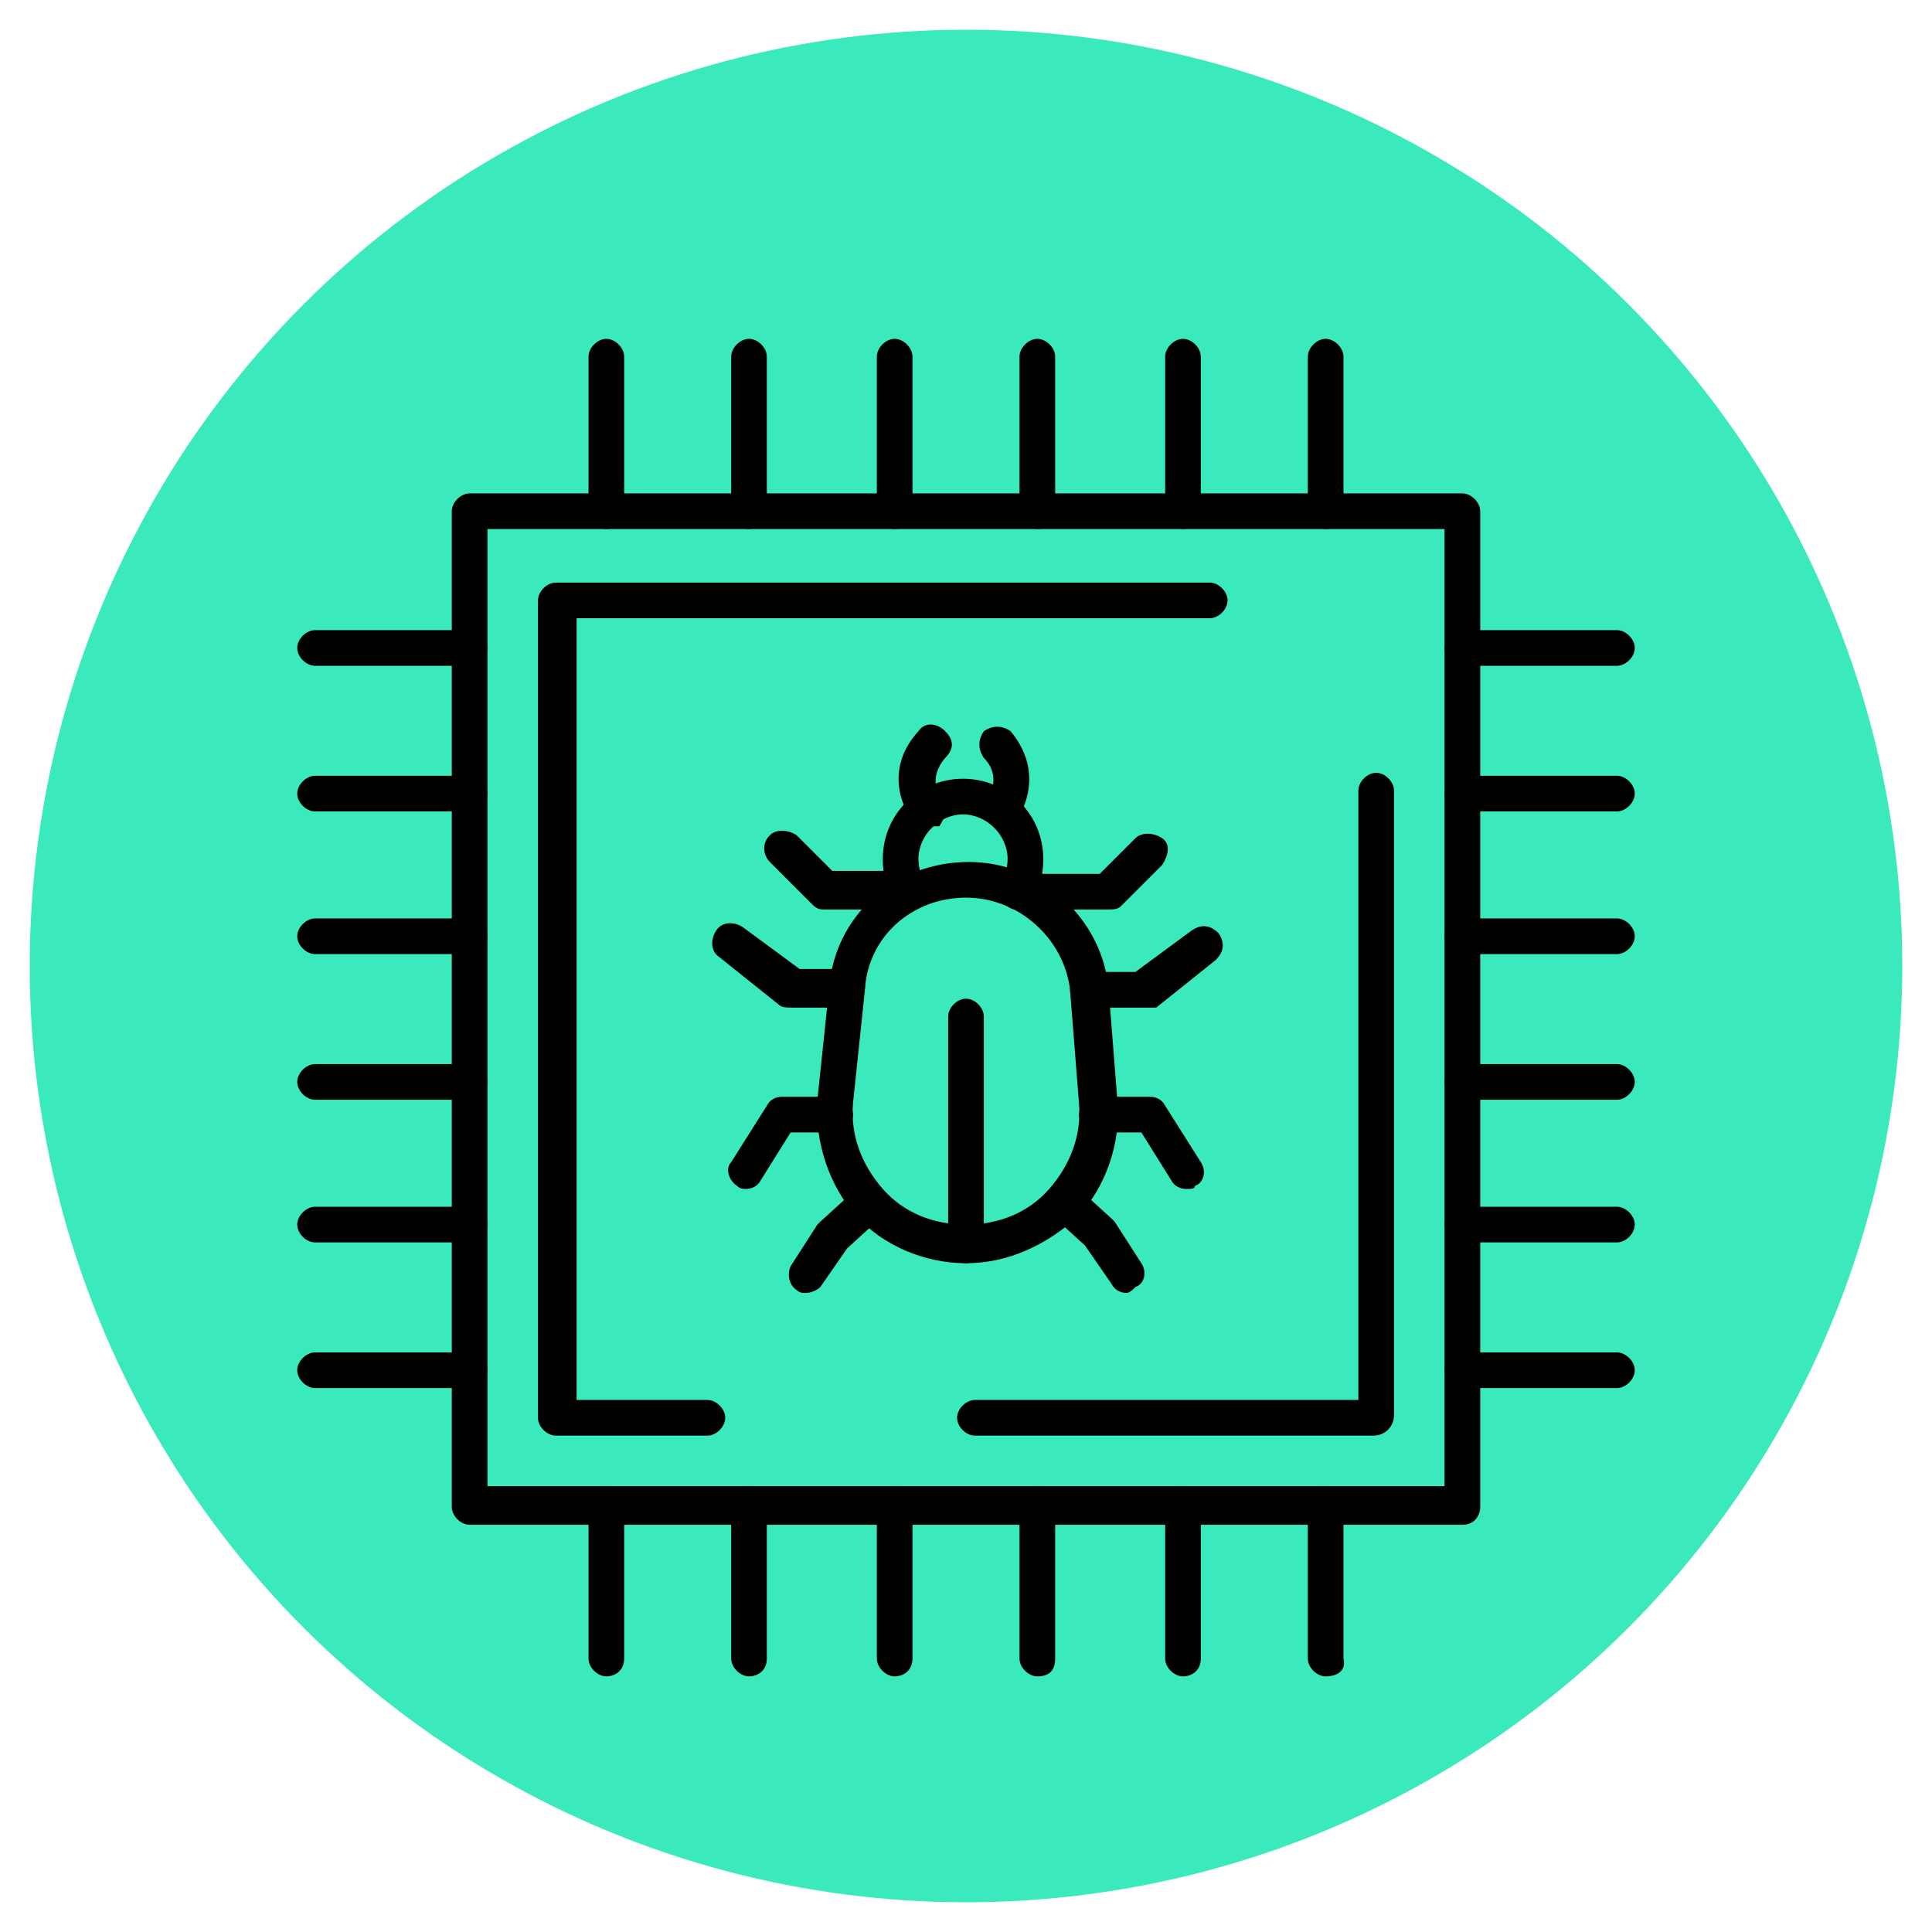 <?xml version="1.0" encoding="utf-8"?>
<!-- Generator: Adobe Illustrator 27.8.1, SVG Export Plug-In . SVG Version: 6.00 Build 0)  -->
<svg version="1.1" id="Calque_1" xmlns="http://www.w3.org/2000/svg" xmlns:xlink="http://www.w3.org/1999/xlink" x="0px" y="0px"
	 viewBox="0 0 65 65" style="enable-background:new 0 0 65 65;" xml:space="preserve">
<style type="text/css">
	.st0{fill:#3BEABC;}
	.st1{display:none;fill:none;stroke:#000000;stroke-width:1.5;stroke-linecap:round;stroke-linejoin:round;}
	.st2{display:none;}
	.st3{display:inline;}
</style>
<circle class="st0" cx="32.5" cy="32.5" r="31.5"/>
<path class="st1" d="M28.5,48.4c-5.3-1.4-8.2-7.1-6.2-12.2l2.9-7.5c1.6-4.1,6.1-6.4,10.4-5.2c4.4,1.2,7.1,5.5,6.2,9.9l-1.6,7.9
	C39.1,46.5,33.7,49.8,28.5,48.4z"/>
<path class="st1" d="M39,25.3c0.6-0.5,1-1.2,1.2-2c0.7-2.4-0.7-4.9-3.2-5.5c-2.4-0.7-4.9,0.8-5.6,3.2c-0.2,0.8-0.2,1.6,0,2.4"/>
<path class="st1" d="M28.5,48.3l4.4-15.6"/>
<path class="st1" d="M31.4,23.3l-5.9-1.6l-2.1-3.6"/>
<path class="st1" d="M25,28.7l-3.7-1L18,23.4"/>
<path class="st1" d="M21.9,37l-3.7-1l-3.5,3.2"/>
<path class="st1" d="M22.6,43.5L19.7,45L17,47.3"/>
<path class="st1" d="M39.2,25.4l5.9,1.6l3.7-2"/>
<path class="st1" d="M41.9,33.3l3.7,1l5.1-2"/>
<path class="st1" d="M40.2,42l3.7,1l1.4,4.5"/>
<path class="st1" d="M36.3,47.2L38,50l1.1,3.3"/>
<path class="st1" d="M34.2,17.9c0,0-1.1-2.7,1.5-4.4"/>
<path class="st1" d="M39.5,19.3c0,0,2.3-1.8,0.9-4.5"/>
<g class="st2">
	<g class="st3">
		<path d="M45.6,26.9h-26c-0.3,0-0.6-0.3-0.6-0.6s0.3-0.6,0.6-0.6h26c0.3,0,0.6,0.3,0.6,0.6S45.9,26.9,45.6,26.9z"/>
		<path d="M51.9,51.5H13.1c-0.3,0-0.6-0.3-0.6-0.6V23.2c0-1.6,1.3-3,3-3h7.9c1.2,0,2.3,0.7,2.8,1.9l1.6,4c0.1,0.3,0,0.6-0.3,0.7
			c-0.3,0.1-0.6,0-0.7-0.3l-1.6-4c-0.3-0.7-0.9-1.1-1.7-1.1h-7.9c-1,0-1.8,0.8-1.8,1.8v27.1h37.7v-24c0-0.3,0.3-0.6,0.6-0.6
			s0.6,0.3,0.6,0.6v24.6C52.5,51.2,52.2,51.5,51.9,51.5z"/>
	</g>
	<g class="st3">
		<path d="M43.3,39.1c-3.5,0-6.4-2.8-6.4-6.3v-1c-0.4,0.6-0.8,0.9-0.8,0.9c-0.2,0.2-0.6,0.2-0.8,0c-0.2-0.2-0.2-0.6,0-0.8
			c0,0,1.5-1.4,1.6-3.3v-0.4c0-0.3,0.3-0.6,0.6-0.6c0.3,0,0.6,0.2,0.6,0.6c0,0.1,0,0.3,0,0.4v4.2c0,2.9,2.3,5.2,5.2,5.2
			c2.9,0,5.2-2.3,5.2-5.2v-8.5c0-0.3,0.3-0.6,0.6-0.6s0.6,0.3,0.6,0.6v8.5C49.7,36.2,46.8,39.1,43.3,39.1L43.3,39.1z"/>
		<path d="M48,25.2c-0.2,0-0.4-0.1-0.5-0.4c-0.1-0.3,0-0.6,0.3-0.7l1.9-0.7c0.3-0.1,0.6,0,0.7,0.3c0.1,0.3,0,0.6-0.3,0.7l-1.9,0.7
			C48.1,25.2,48,25.2,48,25.2L48,25.2z"/>
		<path d="M48,23.6c-0.2,0-0.4-0.1-0.5-0.4c-0.1-0.3,0-0.6,0.3-0.7l1.9-0.7c0.3-0.1,0.6,0,0.7,0.3c0.1,0.3,0,0.6-0.3,0.7l-1.9,0.7
			C48.1,23.5,48,23.6,48,23.6L48,23.6z"/>
		<path d="M48,21.9c-0.2,0-0.4-0.1-0.5-0.4c-0.1-0.3,0-0.6,0.3-0.7l1.9-0.7c0.3-0.1,0.6,0,0.7,0.3c0.1,0.3,0,0.6-0.3,0.7l-1.9,0.7
			C48.1,21.9,48,21.9,48,21.9L48,21.9z"/>
		<path d="M48,20.3c-0.2,0-0.4-0.1-0.5-0.4c-0.1-0.3,0-0.6,0.3-0.7l1.9-0.7c0.3-0.1,0.6,0,0.7,0.3c0.1,0.3,0,0.6-0.3,0.7l-1.9,0.7
			C48.1,20.3,48,20.3,48,20.3L48,20.3z"/>
		<path d="M49.1,19.9c-0.3,0-0.6-0.3-0.6-0.6v-1.6c0-0.2-0.1-0.4-0.3-0.5c-0.7-0.4-1.1-1-1.1-1.7c0-1.1,0.9-2,2-2l0,0
			c0.5,0,1,0.2,1.4,0.6c0.4,0.4,0.6,0.9,0.6,1.4c0,0.4-0.1,0.7-0.3,1c-0.2,0.3-0.5,0.3-0.8,0.2c-0.3-0.2-0.3-0.5-0.2-0.8
			c0.1-0.1,0.1-0.3,0.1-0.4c0-0.2-0.1-0.4-0.2-0.6c-0.2-0.2-0.4-0.3-0.6-0.3l0,0c-0.5,0-0.8,0.4-0.8,0.8c0,0.1,0,0.4,0.5,0.7
			c0.6,0.3,0.9,0.9,0.9,1.5v1.6C49.7,19.6,49.4,19.9,49.1,19.9z"/>
	</g>
	<path class="st3" d="M48.9,48.5H16.6c-0.3,0-0.6-0.3-0.6-0.6V29.5c0-0.3,0.3-0.6,0.6-0.6h15.9c0.3,0,0.6,0.3,0.6,0.6
		S32.8,30,32.5,30H17.2v17.3h31.1v-8c0-0.3,0.3-0.6,0.6-0.6c0.3,0,0.6,0.3,0.6,0.6V48C49.5,48.3,49.2,48.5,48.9,48.5z"/>
	<path class="st3" d="M25.6,39.3l-0.3,0.5l-1-0.6v1.2h-0.6v-1.2l-1,0.6l-0.3-0.5l1-0.6l-1-0.6l0.3-0.5l1,0.6V37h0.6v1.2l1-0.6
		l0.3,0.5l-1,0.6L25.6,39.3L25.6,39.3z"/>
	<path class="st3" d="M30.4,39.3l-0.3,0.5l-1-0.6v1.2h-0.6v-1.2l-1,0.6l-0.3-0.5l1-0.6l-1-0.6l0.3-0.5l1,0.6V37h0.6v1.2l1-0.6
		l0.3,0.5l-1,0.6L30.4,39.3L30.4,39.3z"/>
	<path class="st3" d="M35.3,39.3l-0.3,0.5l-1-0.6v1.2h-0.6v-1.2l-1,0.6l-0.3-0.5l1-0.6l-1-0.6l0.3-0.5l1,0.6V37H34v1.2l1-0.6
		l0.3,0.5l-1,0.6L35.3,39.3L35.3,39.3z"/>
	<path class="st3" d="M43.9,43H21.5c-0.3,0-0.6-0.3-0.6-0.6s0.3-0.6,0.6-0.6h22.4c0.3,0,0.6,0.3,0.6,0.6S44.3,43,43.9,43z"/>
</g>
<g class="st2">
	<g class="st3">
		<path d="M40.9,57.5H23.6c-2.5,0-4.6-2.1-4.6-4.6v-28c0-0.4,0.3-0.7,0.7-0.7s0.7,0.3,0.7,0.7v28c0,1.8,1.4,3.2,3.2,3.2h17.3
			c0.4,0,0.7,0.3,0.7,0.7C41.6,57.2,41.3,57.5,40.9,57.5z"/>
		<path d="M41.3,28.9c-0.4,0-0.7-0.3-0.7-0.7v-3.4c0-0.4,0.3-0.7,0.7-0.7c0.4,0,0.7,0.3,0.7,0.7v3.4C41.9,28.6,41.6,28.9,41.3,28.9z
			"/>
		<path d="M41.3,25.6h-3.8c-0.4,0-0.7-0.3-0.7-0.7s0.3-0.7,0.7-0.7h3.1v-2.3c0-0.7-0.6-1.2-1.2-1.2H21.6c-0.7,0-1.2,0.6-1.2,1.2v2.3
			h10.9c0.4,0,0.7,0.3,0.7,0.7s-0.3,0.7-0.7,0.7H19.7c-0.4,0-0.7-0.3-0.7-0.7v-3c0-1.4,1.2-2.6,2.6-2.6h17.7c1.4,0,2.6,1.2,2.6,2.6
			v3C41.9,25.3,41.6,25.6,41.3,25.6z"/>
		<path d="M37.9,20.7c-0.4,0-0.7-0.3-0.7-0.7V8.9H23.7V20c0,0.4-0.3,0.7-0.7,0.7s-0.7-0.3-0.7-0.7V8.2c0-0.4,0.3-0.7,0.7-0.7h14.9
			c0.4,0,0.7,0.3,0.7,0.7V20C38.6,20.4,38.3,20.7,37.9,20.7z"/>
		<g>
			<path d="M28.7,15.4h-3.4c-0.4,0-0.7-0.3-0.7-0.7v-2.8c0-0.4,0.3-0.7,0.7-0.7h1.9c0.4,0,0.7,0.3,0.7,0.7s-0.3,0.7-0.7,0.7h-1.2V14
				H28v-0.7c0-0.4,0.3-0.7,0.7-0.7s0.7,0.3,0.7,0.7v1.4C29.4,15.1,29.1,15.4,28.7,15.4z"/>
			<path d="M35.7,15.4h-3.4c-0.4,0-0.7-0.3-0.7-0.7v-2.8c0-0.4,0.3-0.7,0.7-0.7h1.9c0.4,0,0.7,0.3,0.7,0.7s-0.3,0.7-0.7,0.7H33V14
				H35v-0.7c0-0.4,0.3-0.7,0.7-0.7c0.4,0,0.7,0.3,0.7,0.7v1.4C36.4,15.1,36.1,15.4,35.7,15.4z"/>
		</g>
	</g>
	<path class="st3" d="M40.9,57.5c-0.4,0-0.7-0.3-0.7-0.7c0-0.4,0.3-0.7,0.7-0.7c3.1-0.1,6-1.4,8.2-3.6c3.5-3.6,4.5-8.9,2.5-13.5
		c-0.6-1.5-1.5-2.8-2.7-3.9c-1.2-1.2-2.5-2-4-2.6c-2.1-0.8-4.4-1.1-6.6-0.7c-2.6,0.4-4.9,1.6-6.8,3.5c-1.9,1.9-3.1,4.3-3.4,6.9
		c-0.5,3.9,0.8,7.7,3.5,10.4c0.3,0.3,0.3,0.7,0,1c-0.3,0.3-0.7,0.3-1,0c-3.1-3-4.5-7.3-3.9-11.6c0.4-2.9,1.7-5.6,3.8-7.7
		c2.1-2.1,4.6-3.4,7.5-3.9c2.5-0.4,5-0.1,7.3,0.8c1.7,0.7,3.2,1.7,4.5,2.9c1.3,1.2,2.2,2.7,2.9,4.3c2.2,5.1,1.1,11.1-2.8,15
		C47.6,55.9,44.4,57.3,40.9,57.5C40.9,57.5,40.9,57.5,40.9,57.5L40.9,57.5z"/>
	<g class="st3">
		<path d="M40.5,49.9c-1.1,0-2.1-0.5-2.8-1.2c-0.7-0.8-1.1-1.8-1-2.9l0.3-2.7c0.2-1.8,1.7-3.2,3.5-3.2c1.8,0,3.4,1.4,3.5,3.3
			l0.2,2.7c0.1,1-0.3,2.1-1,2.9C42.6,49.5,41.6,49.9,40.5,49.9L40.5,49.9z M40.5,41.3c-1.1,0-2.1,0.8-2.2,2l-0.3,2.7
			c-0.1,0.7,0.2,1.3,0.6,1.8c0.9,1,2.6,1,3.5,0c0.5-0.5,0.7-1.1,0.6-1.8l-0.2-2.7C42.6,42.2,41.7,41.3,40.5,41.3L40.5,41.3z"/>
		<path d="M39.2,41.6c-0.2,0-0.5-0.1-0.6-0.3c-0.2-0.3-0.3-0.7-0.3-1.1c0-1.2,1-2.2,2.2-2.2c1.2,0,2.2,1,2.2,2.2
			c0,0.4-0.1,0.8-0.3,1.1c-0.2,0.3-0.6,0.4-0.9,0.2c-0.3-0.2-0.4-0.6-0.2-0.9c0.1-0.1,0.1-0.3,0.1-0.4c0-0.4-0.4-0.8-0.8-0.8
			c-0.5,0-0.8,0.4-0.8,0.8c0,0.1,0,0.3,0.1,0.4c0.2,0.3,0.1,0.8-0.2,0.9C39.5,41.6,39.4,41.6,39.2,41.6L39.2,41.6z"/>
		<path d="M40.5,49.9c-0.4,0-0.7-0.3-0.7-0.7v-5.4c0-0.4,0.3-0.7,0.7-0.7c0.4,0,0.7,0.3,0.7,0.7v5.4C41.2,49.6,40.9,49.9,40.5,49.9z
			"/>
		<path d="M39.2,41.6h-2c-0.2,0-0.3-0.1-0.5-0.2l-1-1c-0.3-0.3-0.3-0.7,0-1c0.3-0.3,0.7-0.3,1,0l0.8,0.8h1.7c0.4,0,0.7,0.3,0.7,0.7
			C39.9,41.3,39.6,41.6,39.2,41.6L39.2,41.6z"/>
		<path d="M37.7,43.9h-1.3c-0.1,0-0.3,0-0.4-0.1l-1.4-1.1c-0.3-0.2-0.4-0.7-0.1-1s0.7-0.4,1-0.1l1.2,0.9h1c0.4,0,0.7,0.3,0.7,0.7
			C38.3,43.6,38,43.9,37.7,43.9L37.7,43.9z"/>
		<path d="M35.3,48.2c-0.1,0-0.2,0-0.4-0.1c-0.3-0.2-0.4-0.6-0.2-0.9l0.8-1.3c0.1-0.2,0.3-0.3,0.6-0.3h1.3c0.4,0,0.7,0.3,0.7,0.7
			c0,0.4-0.3,0.7-0.7,0.7h-0.9l-0.6,1C35.8,48.1,35.5,48.2,35.3,48.2L35.3,48.2z"/>
		<path d="M36.8,50.6c-0.1,0-0.3,0-0.4-0.1c-0.3-0.2-0.4-0.6-0.2-1l0.7-1c0,0,0.1-0.1,0.1-0.1l0.8-0.7c0.3-0.3,0.7-0.2,1,0
			c0.3,0.3,0.2,0.7,0,1L38,49.4l-0.6,0.9C37.2,50.5,37,50.6,36.8,50.6z"/>
		<path d="M43.9,41.6h-2c-0.4,0-0.7-0.3-0.7-0.7c0-0.4,0.3-0.7,0.7-0.7h1.7l0.8-0.8c0.3-0.3,0.7-0.3,1,0c0.3,0.3,0.3,0.7,0,1l-1,1
			C44.2,41.5,44,41.6,43.9,41.6L43.9,41.6z"/>
		<path d="M44.7,43.9h-1.3c-0.4,0-0.7-0.3-0.7-0.7c0-0.4,0.3-0.7,0.7-0.7h1l1.2-0.9c0.3-0.2,0.7-0.2,1,0.1c0.2,0.3,0.2,0.7-0.1,1
			l-1.4,1.1C45,43.9,44.8,43.9,44.7,43.9L44.7,43.9z"/>
		<path d="M45.8,48.2c-0.2,0-0.5-0.1-0.6-0.3l-0.6-1h-0.9c-0.4,0-0.7-0.3-0.7-0.7s0.3-0.7,0.7-0.7h1.3c0.2,0,0.5,0.1,0.6,0.3
			l0.8,1.3c0.2,0.3,0.1,0.7-0.2,0.9C46,48.1,45.9,48.2,45.8,48.2L45.8,48.2z"/>
		<path d="M44.3,50.6c-0.2,0-0.4-0.1-0.6-0.3l-0.6-0.9l-0.7-0.7c-0.3-0.3-0.3-0.7,0-1c0.3-0.3,0.7-0.3,1,0l0.8,0.7
			c0,0,0.1,0.1,0.1,0.1l0.7,1c0.2,0.3,0.1,0.7-0.2,1C44.6,50.6,44.5,50.6,44.3,50.6z"/>
		<path d="M39.6,39.6c-0.2,0-0.4-0.1-0.5-0.3c-0.3-0.4-0.7-1.5,0.1-2.4c0.3-0.3,0.7-0.3,1-0.1c0.3,0.3,0.3,0.7,0.1,1
			c-0.3,0.3-0.1,0.5-0.1,0.7c0.2,0.3,0.1,0.7-0.2,1C39.9,39.6,39.7,39.6,39.6,39.6L39.6,39.6z"/>
		<path d="M41.4,39.6c-0.1,0-0.3,0-0.4-0.1c-0.3-0.2-0.4-0.7-0.1-1c0.1-0.1,0.2-0.4-0.1-0.7c-0.3-0.3-0.2-0.7,0.1-1
			c0.3-0.2,0.7-0.2,1,0.1c0.8,0.9,0.5,2,0.1,2.4C41.8,39.5,41.6,39.6,41.4,39.6L41.4,39.6z"/>
	</g>
	<path class="st3" d="M33.7,36.8c-0.2,0-0.4-0.1-0.5-0.2c-0.2-0.3-0.2-0.7,0.1-1c2-1.7,4.5-2.6,7.1-2.6c2.4,0,4.6,0.7,6.5,2.1
		c0.3,0.2,0.4,0.7,0.1,1s-0.7,0.4-1,0.1c-1.6-1.2-3.6-1.9-5.7-1.9c-2.3,0-4.4,0.8-6.1,2.3C34,36.8,33.9,36.8,33.7,36.8L33.7,36.8z"
		/>
	<path class="st3" d="M40.3,54.7c-4.8,0-8.9-3.1-10.3-7.6c-0.1-0.4,0.1-0.8,0.5-0.9c0.4-0.1,0.8,0.1,0.9,0.5c1.2,4,4.9,6.6,9,6.6
		s7.6-2.5,8.9-6.3c0.1-0.4,0.5-0.5,0.9-0.4c0.4,0.1,0.5,0.5,0.4,0.9C49,51.8,44.9,54.7,40.3,54.7L40.3,54.7z"/>
</g>
<g class="st2">
	<path class="st3" d="M32.6,50.4c0,0-0.1,0-0.1,0c-0.9,0-1.7-0.6-2.1-1.5c-0.4-0.8-0.1-1.6,0-2.2c0-0.1,0.1-0.3,0.1-0.4
		c0.1-0.4,0.2-0.7,0.2-1.1l0.1-0.3c0.1-0.4,0.1-0.7,0.2-1.1c0.1-0.8-0.3-1.5-1-1.8c-0.8-0.3-1.6-0.1-2,0.5c-0.8,1-1.5,2-2.2,3
		c-0.1,0.2-0.2,0.4-0.4,0.6c-0.5,0.8-1.1,1.9-2.3,2.2c-0.9,0.2-2,0-2.7-0.7c-0.8-0.7-1.1-1.9-0.8-3c0.3-1,1.1-1.6,1.8-2
		c0.2-0.1,0.3-0.2,0.5-0.3c0.5-0.4,1-0.7,1.4-1.1c0.7-0.5,1.3-1.1,2-1.7c0.4-0.3,0.4-0.8,0.2-1.2c-0.2-0.3-0.3-0.6-0.5-0.9
		c-0.2-0.4-0.6-0.7-1.1-0.6c-0.9,0.2-1.9,0.4-2.8,0.7c-0.2,0-0.3,0.1-0.5,0.2c-0.7,0.3-1.7,0.6-2.6,0.1c-0.7-0.4-1.2-1.1-1.3-1.9
		c-0.1-0.9,0.3-1.8,1.1-2.3c0.8-0.5,1.5-0.4,2.2-0.3c0.1,0,0.3,0,0.5,0.1c0.5,0,1.4,0.1,2.6,0c0.7,0,1.4-0.5,1.5-1.3
		c0.1-0.7-0.2-1.4-0.7-1.7L23.5,30c-1.2-0.7-2.4-1.3-3.6-1.8c-0.2-0.1-0.5-0.2-0.7-0.3c-1-0.4-2.2-0.9-2.8-2.1c-0.4-1-0.3-2.1,0.3-3
		c0.7-1,1.9-1.5,3.1-1.4c1.2,0.1,1.9,0.9,2.5,1.6c0.1,0.2,0.3,0.3,0.5,0.5c0.3,0.3,0.3,0.7,0,0.9s-0.7,0.3-0.9,0
		c-0.2-0.2-0.3-0.4-0.5-0.5c-0.5-0.6-1-1.1-1.7-1.2c-0.7-0.1-1.4,0.2-1.8,0.8c-0.4,0.5-0.4,1.2-0.2,1.8c0.3,0.7,1.1,1.1,2,1.4
		c0.3,0.1,0.5,0.2,0.8,0.3c1.3,0.6,2.5,1.2,3.7,1.9l0.4,0.2c1.1,0.6,1.7,1.9,1.4,3.1c-0.3,1.4-1.5,2.3-2.8,2.4c-1.3,0-2.2,0-2.7-0.1
		c-0.2,0-0.4,0-0.5-0.1c-0.6-0.1-1-0.1-1.3,0.1c-0.4,0.2-0.6,0.6-0.5,1.1c0,0.4,0.3,0.7,0.6,0.9c0.4,0.2,0.9,0.1,1.6-0.2
		c0.2-0.1,0.4-0.1,0.6-0.2c0.9-0.3,1.9-0.5,2.8-0.7c1.1-0.2,2.2,0.4,2.6,1.4c0.1,0.3,0.2,0.5,0.4,0.8c0.5,0.9,0.3,2.1-0.5,2.9
		c-0.6,0.6-1.3,1.1-2,1.7c-0.5,0.4-1,0.8-1.5,1.2c-0.2,0.1-0.4,0.3-0.5,0.4c-0.7,0.4-1.1,0.7-1.2,1.3c-0.2,0.6,0,1.2,0.4,1.6
		c0.4,0.4,0.9,0.5,1.5,0.4c0.7-0.2,1-0.8,1.5-1.5c0.1-0.2,0.3-0.4,0.4-0.7c0.7-1,1.4-2,2.2-3c0.9-1.1,2.3-1.5,3.6-1
		c1.3,0.6,2.1,1.9,1.9,3.3c-0.1,0.4-0.1,0.8-0.2,1.1L32,45.4c-0.1,0.4-0.1,0.8-0.2,1.2c0,0.2-0.1,0.3-0.1,0.5
		c-0.2,0.6-0.3,0.9-0.1,1.3c0.2,0.4,0.5,0.7,1,0.7c0.4,0,0.7-0.2,1-0.5c0.3-0.4,0.2-0.8,0.1-1.6c0-0.2-0.1-0.4-0.1-0.6
		c-0.1-0.9-0.2-1.9-0.2-2.9c-0.1-1.1,0.7-2.1,1.8-2.3c0.3-0.1,0.6-0.2,0.9-0.3c0.3-0.1,0.7,0,0.9,0.4c0.1,0.3,0,0.7-0.4,0.9
		c-0.4,0.1-0.7,0.2-1.1,0.3c-0.5,0.1-0.8,0.5-0.8,1c0,1,0.1,1.9,0.2,2.8c0,0.2,0.1,0.4,0.1,0.5c0.1,0.8,0.3,1.7-0.3,2.6
		C34.1,50,33.4,50.4,32.6,50.4L32.6,50.4z"/>
	<path class="st3" d="M49.4,40.4c-0.8,0-1.4-0.3-2-0.6c-0.2-0.1-0.4-0.2-0.6-0.3c-0.6-0.2-1.2-0.5-1.8-0.7c-1-0.4-2-0.7-3-1
		c-0.2,0-0.3,0-0.5,0.1c-0.3,0.3-0.7,0.2-0.9,0c-0.3-0.3-0.2-0.7,0-0.9c0.5-0.5,1.1-0.6,1.8-0.4c1,0.3,2,0.6,3.1,1
		c0.6,0.2,1.2,0.4,1.8,0.7c0.2,0.1,0.4,0.2,0.6,0.3c0.8,0.4,1.2,0.6,1.8,0.4c0.6-0.2,1.1-0.7,1.2-1.3c0.1-0.5-0.1-1.1-0.4-1.5
		c-0.5-0.5-1.3-0.5-2.2-0.5c-0.3,0-0.5,0-0.8,0c-1.2,0-2.5-0.1-3.8-0.3c-1.4-0.1-2.5-1.2-2.7-2.5c-0.2-1.5,0.5-2.8,1.9-3.4
		c0.3-0.1,0.6-0.3,1-0.4l0.2-0.1c0.4-0.1,0.8-0.3,1.2-0.4c0.2-0.1,0.3-0.1,0.5-0.1c0.6-0.1,1-0.3,1.2-0.6c0.2-0.4,0.3-0.8,0.1-1.2
		c-0.2-0.3-0.5-0.6-0.9-0.6c-0.5,0-0.8,0.3-1.4,0.8c-0.2,0.1-0.3,0.3-0.5,0.4c-0.8,0.6-1.6,1.2-2.4,1.7c-0.9,0.6-2.2,0.5-3-0.2
		c-0.1-0.1-0.3-0.2-0.4-0.4c-0.8-0.7-1-1.9-0.6-2.8c0.6-1.3,1.3-2.6,2-4c0.4-0.8,0.8-1.5,1.3-2.3c0.2-0.3,0.3-0.5,0.5-0.7
		c0.6-0.8,1.1-1.6,1-2.5c-0.1-0.9-0.7-1.8-1.6-2.1c-0.8-0.3-1.7-0.2-2.3,0.3c-0.9,0.6-1,1.8-1.2,2.9c-0.1,0.4-0.1,0.7-0.2,1
		c-0.3,1.7-0.7,3.3-1.2,5c-0.1,0.4-0.2,0.7-0.3,1.1c-0.4,1.2-1.4,2-2.7,2.1c-1.3,0.1-2.4-0.8-2.7-2.1c-0.1-0.4-0.2-0.9-0.3-1.3
		c-0.1-0.5-0.2-1-0.3-1.5c0-0.2,0-0.4-0.1-0.5c-0.1-0.6-0.1-1-0.4-1.3c-0.3-0.3-0.8-0.4-1.2-0.3c-0.2,0.1-0.3,0.1-0.4,0.3
		c-0.3,0.3-0.7,0.3-0.9,0c-0.3-0.3-0.3-0.7,0-0.9c0.3-0.3,0.6-0.5,0.9-0.6c0.9-0.3,1.9-0.1,2.5,0.6c0.7,0.6,0.7,1.5,0.8,2.1
		c0,0.1,0,0.3,0.1,0.5c0.1,0.5,0.2,0.9,0.3,1.4c0.1,0.5,0.2,0.9,0.3,1.3c0.1,0.6,0.7,1.1,1.4,1.1c0.7,0,1.3-0.5,1.5-1.1
		c0.1-0.4,0.2-0.7,0.3-1c0.4-1.6,0.8-3.2,1.2-4.9c0.1-0.3,0.1-0.6,0.2-1c0.2-1.3,0.4-2.9,1.8-3.8c1-0.7,2.4-0.9,3.6-0.4
		c1.3,0.5,2.3,1.8,2.4,3.2c0.1,1.4-0.6,2.4-1.2,3.4c-0.2,0.2-0.3,0.4-0.5,0.7c-0.4,0.7-0.8,1.5-1.2,2.2c-0.7,1.4-1.4,2.7-2,3.9
		c-0.2,0.4-0.1,0.9,0.3,1.3c0.1,0.1,0.3,0.3,0.4,0.4c0.4,0.4,0.9,0.4,1.3,0.1c0.8-0.5,1.6-1.1,2.3-1.7c0.1-0.1,0.3-0.2,0.4-0.4
		c0.6-0.5,1.3-1.2,2.4-1.1c0.8,0.1,1.6,0.6,2,1.3c0.4,0.8,0.4,1.8-0.1,2.6c-0.5,0.7-1.3,1-1.9,1.1c-0.1,0-0.3,0.1-0.4,0.1
		c-0.4,0.1-0.8,0.3-1.2,0.4l-0.2,0.1c-0.3,0.1-0.6,0.2-0.9,0.4c-0.7,0.3-1.2,1.1-1.1,1.9c0.1,0.8,0.7,1.4,1.5,1.5
		c1.3,0.1,2.6,0.2,3.8,0.3c0.2,0,0.5,0,0.7,0c1,0,2.2,0,3.2,0.9c0.7,0.7,1,1.8,0.8,2.7c-0.2,1.1-1.1,2-2.2,2.3
		C49.9,40.4,49.6,40.4,49.4,40.4L49.4,40.4z"/>
	<path class="st3" d="M36.3,30.2c-0.3,0-0.5-0.1-0.8-0.2c-0.4-0.2-0.8-0.6-0.9-1c-0.1-0.3,0.1-0.7,0.4-0.8c0.3-0.1,0.7,0.1,0.8,0.4
		c0,0.1,0.1,0.2,0.3,0.3c0.1,0.1,0.3,0.1,0.4,0c0.1,0,0.2-0.1,0.3-0.3c0.1-0.1,0.1-0.3,0-0.4c0-0.1-0.1-0.2-0.3-0.3
		c-0.1-0.1-0.3-0.1-0.4,0c-0.3,0.1-0.7-0.1-0.8-0.4c-0.1-0.3,0.1-0.7,0.4-0.8c0.5-0.2,1-0.1,1.4,0.1c0.4,0.2,0.8,0.6,0.9,1
		c0.2,0.5,0.1,1-0.1,1.4c-0.2,0.4-0.6,0.8-1,0.9C36.7,30.2,36.5,30.2,36.3,30.2L36.3,30.2z"/>
	<path class="st3" d="M28,34.5c-0.6,0-1.1-0.4-1.3-0.9c-0.1-0.3,0.1-0.7,0.4-0.8c0,0,0.1,0,0.1,0c0,0,0,0,0-0.1
		c-0.1-0.3,0-0.7,0.4-0.9c0.4-0.1,0.7-0.1,1.1,0.1c0.3,0.2,0.6,0.4,0.7,0.8c0.3,0.7-0.1,1.5-0.9,1.8C28.3,34.4,28.1,34.5,28,34.5
		L28,34.5z M27.9,33.1L27.9,33.1c0,0.1,0.1,0.1,0.1,0.1c0,0,0.1-0.1,0.1-0.1C28,33.1,27.9,33.1,27.9,33.1L27.9,33.1z"/>
	<path class="st3" d="M38.8,33.4c-0.2,0-0.4,0-0.6-0.1c-0.3-0.2-0.6-0.4-0.7-0.8c-0.1-0.3,0.1-0.7,0.4-0.8c0,0,0.1,0,0.1,0
		c0,0,0-0.1,0-0.1c-0.1-0.3,0.1-0.7,0.4-0.8c0.7-0.3,1.5,0.1,1.8,0.9c0.1,0.4,0.1,0.7-0.1,1.1c-0.2,0.3-0.4,0.6-0.8,0.7
		C39.1,33.3,39,33.4,38.8,33.4L38.8,33.4z M38.7,32l0.1,0.1l0,0c0,0,0.1-0.1,0.1-0.1c0,0-0.1-0.1-0.1-0.1
		C38.8,31.9,38.7,31.9,38.7,32C38.7,31.9,38.7,32,38.7,32C38.7,32,38.7,32,38.7,32z"/>
	<path class="st3" d="M30.3,39.9c-0.5,0-1-0.2-1.4-0.5c-0.5-0.4-0.8-0.9-0.9-1.5c-0.1-0.6,0.1-1.2,0.5-1.7c0.8-1,2.2-1.2,3.2-0.4
		c0.3,0.2,0.3,0.6,0.1,0.9c-0.2,0.3-0.6,0.3-0.9,0.1c-0.4-0.3-1-0.3-1.3,0.2c-0.2,0.2-0.2,0.4-0.2,0.7c0,0.3,0.2,0.5,0.4,0.6
		c0.2,0.2,0.4,0.2,0.7,0.2s0.5-0.2,0.6-0.4c0.2-0.3,0.6-0.3,0.9-0.1c0.3,0.2,0.3,0.6,0.1,0.9c-0.4,0.5-0.9,0.8-1.5,0.9
		C30.5,39.9,30.4,39.9,30.3,39.9L30.3,39.9z"/>
	<path class="st3" d="M32.8,55.2c-12.4,0-22.5-10.1-22.5-22.5s10.1-22.5,22.5-22.5s22.5,10.1,22.5,22.5S45.2,55.2,32.8,55.2z
		 M32.8,11.5c-11.7,0-21.2,9.5-21.2,21.2s9.5,21.2,21.2,21.2S54,44.4,54,32.7S44.5,11.5,32.8,11.5z M32.8,51.6c-3,0-5.9-0.7-8.6-2.1
		c-0.3-0.2-0.4-0.6-0.3-0.9c0.2-0.3,0.6-0.4,0.9-0.3c2.5,1.3,5.2,1.9,8,1.9c3.2,0,6.4-0.9,9.1-2.6L20.3,20.3
		c-0.2,0.2-0.3,0.3-0.5,0.6c-0.2,0.3-0.7,0.3-0.9,0.1c-0.3-0.2-0.3-0.7-0.1-0.9c0.4-0.4,0.7-0.7,1.1-1.2c0.1-0.1,0.3-0.2,0.5-0.2
		c0.2,0,0.4,0.1,0.5,0.2l22.5,28.5c0.1,0.1,0.2,0.3,0.1,0.5c0,0.2-0.1,0.3-0.3,0.4C40.1,50.5,36.5,51.6,32.8,51.6z M45.7,46.1
		C45.7,46.1,45.7,46.1,45.7,46.1c-0.2,0-0.4-0.1-0.5-0.2L22.8,17.6c-0.1-0.1-0.2-0.3-0.1-0.5c0-0.2,0.1-0.4,0.3-0.4
		c2.9-1.8,6.3-2.7,9.8-2.7c1,0,2.1,0.1,3.1,0.2c0.4,0.1,0.6,0.4,0.5,0.8c-0.1,0.4-0.4,0.6-0.8,0.5c-3.8-0.6-7.9,0.1-11.3,1.9
		l21.5,27.1c1-1.1,1.9-2.4,2.6-3.7c0.2-0.3,0.6-0.4,0.9-0.3c0.3,0.2,0.4,0.6,0.3,0.9c-0.9,1.7-2,3.2-3.3,4.6
		C46.1,46.1,45.9,46.1,45.7,46.1L45.7,46.1z M18.7,45c-0.2,0-0.4-0.1-0.5-0.2c-2.8-3.4-4.3-7.6-4.3-12c0-2.3,0.4-4.4,1.2-6.5
		c0.1-0.3,0.5-0.5,0.8-0.4c0.3,0.1,0.5,0.5,0.4,0.8c-0.7,1.9-1.1,4-1.1,6.1c0,4.1,1.4,8,4,11.2c0.2,0.3,0.2,0.7-0.1,0.9
		C19,44.9,18.9,45,18.7,45L18.7,45z M51,34.4C51,34.4,50.9,34.4,51,34.4c-0.4,0-0.7-0.3-0.7-0.7c0-0.3,0-0.7,0-1
		c0-5.2-2.3-10.1-6.3-13.5c-0.3-0.2-0.3-0.7-0.1-0.9c0.2-0.3,0.7-0.3,0.9-0.1c4.3,3.6,6.8,8.9,6.8,14.5c0,0.4,0,0.7,0,1.1
		C51.6,34.1,51.3,34.4,51,34.4L51,34.4z"/>
</g>
<g class="st2">
	<g class="st3">
		<path d="M46.1,47.3c-0.7,0-1.3-0.1-2-0.2c-0.3-0.1-0.5-0.4-0.4-0.8c0.1-0.3,0.4-0.5,0.8-0.4c0.5,0.1,1.1,0.2,1.7,0.2
			c3.8,0,6.8-3.1,6.8-6.8v-11c0-0.3,0.3-0.6,0.6-0.6s0.6,0.3,0.6,0.6v11C54.2,43.7,50.6,47.3,46.1,47.3L46.1,47.3z"/>
		<path d="M40.1,37.9c-0.3,0-0.6-0.2-0.6-0.5c-0.1-0.5-0.1-0.9-0.1-1.4v-1.6c-0.6,0.9-1.2,1.5-1.2,1.5c-0.3,0.2-0.6,0.2-0.9,0
			c-0.2-0.2-0.2-0.6,0-0.9c0,0,2-1.8,2.1-4.4v-0.5c0-0.3,0.3-0.6,0.6-0.6c0.3,0,0.6,0.3,0.6,0.6c0,0.2,0,0.3,0,0.5V36
			c0,0.4,0,0.8,0.1,1.2C40.7,37.5,40.5,37.9,40.1,37.9C40.1,37.9,40.1,37.9,40.1,37.9L40.1,37.9z"/>
		<path d="M52.1,29.4c-0.2,0-0.5-0.1-0.6-0.4c-0.1-0.3,0-0.7,0.3-0.8l2.4-1c0.3-0.1,0.7,0,0.8,0.3c0.1,0.3,0,0.7-0.3,0.8l-2.4,1
			C52.3,29.3,52.2,29.3,52.1,29.4L52.1,29.4z"/>
		<path d="M52.1,27.3c-0.2,0-0.5-0.1-0.6-0.4c-0.1-0.3,0-0.7,0.3-0.8l2.4-1c0.3-0.1,0.7,0,0.8,0.3c0.1,0.3,0,0.7-0.3,0.8l-2.4,1
			C52.3,27.2,52.2,27.3,52.1,27.3L52.1,27.3z"/>
		<path d="M52.1,25.2c-0.2,0-0.5-0.1-0.6-0.4c-0.1-0.3,0-0.7,0.3-0.8l2.4-1c0.3-0.1,0.7,0,0.8,0.3c0.1,0.3,0,0.7-0.3,0.8l-2.4,1
			C52.3,25.2,52.2,25.2,52.1,25.2L52.1,25.2z"/>
		<path d="M52.1,23.1c-0.2,0-0.5-0.1-0.6-0.4c-0.1-0.3,0-0.7,0.3-0.8l2.4-1c0.3-0.1,0.7,0,0.8,0.3c0.1,0.3,0,0.7-0.3,0.8l-2.4,1
			C52.3,23.1,52.2,23.1,52.1,23.1L52.1,23.1z"/>
		<path d="M53.6,22.5c-0.3,0-0.6-0.3-0.6-0.6v-2c0-0.3-0.2-0.6-0.4-0.8c-0.9-0.5-1.4-1.2-1.4-2.1c0-1.4,1.1-2.4,2.4-2.4l0,0
			c0.6,0,1.3,0.3,1.7,0.8c0.5,0.5,0.7,1.1,0.7,1.8c0,0.5-0.2,0.9-0.4,1.3c-0.2,0.3-0.6,0.4-0.9,0.2c-0.3-0.2-0.4-0.6-0.2-0.9
			c0.1-0.2,0.2-0.4,0.2-0.6c0-0.3-0.1-0.6-0.3-0.9c-0.2-0.2-0.5-0.4-0.8-0.4l0,0c-0.6,0-1.2,0.5-1.2,1.2c0,0.3,0,0.7,0.7,1
			c0.7,0.3,1.1,1.1,1.1,1.9v2C54.2,22.2,53.9,22.5,53.6,22.5z"/>
	</g>
	<path class="st3" d="M18.7,22l-0.3,0.5l-1.2-0.7v1.3h-0.6v-1.3l-1.2,0.7L15.2,22l1.2-0.7l-1.2-0.7l0.3-0.5l1.2,0.7v-1.3h0.6v1.3
		l1.2-0.7l0.3,0.5l-1.2,0.7L18.7,22L18.7,22z"/>
	<path class="st3" d="M25.3,22L25,22.6l-1.2-0.7v1.3h-0.6v-1.3l-1.2,0.7L21.8,22l1.2-0.7l-1.2-0.7l0.3-0.5l1.2,0.7v-1.3h0.6v1.3
		l1.2-0.7l0.3,0.5l-1.2,0.7L25.3,22L25.3,22z"/>
	<path class="st3" d="M31.9,22l-0.3,0.5l-1.2-0.7v1.3h-0.6v-1.3l-1.2,0.7L28.4,22l1.2-0.7l-1.2-0.7l0.3-0.5l1.2,0.7v-1.3h0.6v1.3
		l1.2-0.7l0.3,0.5l-1.2,0.7L31.9,22L31.9,22z"/>
	<path class="st3" d="M38.5,22l-0.3,0.5l-1.2-0.7v1.3h-0.6v-1.3l-1.2,0.7L35,22l1.2-0.7L35,20.7l0.3-0.5l1.2,0.7v-1.3h0.6v1.3
		l1.2-0.7l0.3,0.5l-1.2,0.7L38.5,22L38.5,22z"/>
	<path class="st3" d="M45.1,22l-0.3,0.5l-1.2-0.7v1.3H43v-1.3l-1.2,0.7L41.5,22l1.2-0.7l-1.2-0.7l0.3-0.5l1.2,0.7v-1.3h0.6v1.3
		l1.2-0.7l0.3,0.5L44,21.4L45.1,22L45.1,22z"/>
	<g class="st3">
		<path d="M36.1,46.8h-9.9c-0.3,0-0.6-0.3-0.6-0.6s0.3-0.6,0.6-0.6h9.3v-2c0-0.1,0-0.1,0-0.2c1.2-3.7,4.7-6.1,8.5-6.1
			c2.8,0,5.4,1.3,7.1,3.5c0.2,0.3,0.2,0.7-0.1,0.9c-0.3,0.2-0.7,0.2-0.9-0.1c-1.5-1.9-3.7-3-6.1-3c-3.3,0-6.2,2.1-7.3,5.2v2.5
			C36.7,46.5,36.4,46.8,36.1,46.8L36.1,46.8z"/>
		<path d="M44,55.4c-3.9,0-7.3-2.5-8.6-6.2c-0.1-0.3,0.1-0.7,0.4-0.8c0.3-0.1,0.7,0.1,0.8,0.4c1.1,3.2,4,5.3,7.4,5.3
			c4.3,0,7.8-3.5,7.8-7.8c0-0.3,0.3-0.6,0.6-0.6s0.6,0.3,0.6,0.6C53.1,51.3,49,55.4,44,55.4z"/>
		<path d="M36,49.6H13.1c-1.1,0-1.9-0.9-1.9-1.9v-2.9c0-1.1,0.9-1.9,1.9-1.9h1.8c0.3,0,0.6,0.3,0.6,0.6v0.8h0.6v-0.8
			c0-0.3,0.3-0.6,0.6-0.6h2.9c0.3,0,0.6,0.3,0.6,0.6v0.8h0.6v-0.8c0-0.3,0.3-0.6,0.6-0.6H36c0.3,0,0.6,0.3,0.6,0.6s-0.3,0.6-0.6,0.6
			H22.1V45c0,0.3-0.3,0.6-0.6,0.6h-1.8c-0.3,0-0.6-0.3-0.6-0.6v-0.8h-1.7V45c0,0.3-0.3,0.6-0.6,0.6h-1.8c-0.3,0-0.6-0.3-0.6-0.6
			v-0.8h-1.2c-0.4,0-0.7,0.3-0.7,0.7v2.9c0,0.4,0.3,0.7,0.7,0.7h22.3c0.1-0.3,0.3-0.5,0.6-0.5c0.3,0,0.6,0.3,0.6,0.6V49
			C36.6,49.4,36.4,49.6,36,49.6z"/>
		<path d="M45.3,49.9c-1.9,0-3.5-1.6-3.5-3.5c0-1.9,1.6-3.5,3.5-3.5c1.1,0,2.1,0.5,2.8,1.4c0.2,0.3,0.2,0.7-0.1,0.9
			c-0.3,0.2-0.7,0.2-0.9-0.1c-0.4-0.6-1.1-0.9-1.8-0.9c-1.3,0-2.3,1-2.3,2.3c0,1.3,1,2.3,2.3,2.3c0.6,0,1.2-0.3,1.7-0.7
			c0.2-0.2,0.6-0.3,0.9,0c0.2,0.2,0.3,0.6,0,0.9C47.2,49.5,46.3,49.9,45.3,49.9z"/>
	</g>
	<path class="st3" d="M46.4,26.8H11.6c-0.3,0-0.6-0.3-0.6-0.6v-9.7c0-0.3,0.3-0.6,0.6-0.6h34.8c0.3,0,0.6,0.3,0.6,0.6
		c0,0.3-0.3,0.6-0.6,0.6H12.2v8.5h34.2c0.3,0,0.6,0.3,0.6,0.6S46.7,26.8,46.4,26.8z"/>
</g>
<g class="st2">
	<g class="st3">
		<path d="M31.9,47.3c-0.4,0-0.7-0.1-0.9-0.3c-0.2,0.1-0.6,0.2-0.9,0.2c-0.5,0-0.9-0.2-1.2-0.3h-0.1c-0.9,0-1.7-0.8-1.7-1.7v-3
			c0-0.8-0.6-1.4-1.4-1.4c-1.5,0-2.8-1.2-2.8-2.8v-0.3c0-0.7,0-1.3,0.1-2c0.1-0.9,0.2-1.7,0.3-2.5c0-0.9-0.2-1.8-0.7-2.8
			c-0.1-0.3,0-0.6,0.3-0.8c0.3-0.1,0.6,0,0.8,0.3c0.6,1.2,0.9,2.3,0.8,3.3c0,0.9-0.1,1.7-0.3,2.6C24,36.6,24,37.2,24,37.8v0.3
			c0,0.9,0.7,1.6,1.6,1.6c1.4,0,2.6,1.1,2.6,2.6v3c0,0.3,0.3,0.6,0.6,0.6H29c0.1,0,0.3,0,0.4,0.1c0.1,0.1,0.3,0.2,0.6,0.2l0,0
			c0.3,0,0.5-0.2,0.6-0.2c0.2-0.2,0.5-0.2,0.7,0c0.1,0.1,0.3,0.2,0.6,0.2c0.3,0,0.5-0.2,0.5-0.2c0.2-0.2,0.6-0.2,0.8,0
			c0.1,0.1,0.2,0.2,0.4,0.2c0.3,0,0.4-0.1,0.5-0.2c0.2-0.2,0.6-0.2,0.8,0c0,0,0.2,0.2,0.5,0.2c0.2,0,0.4-0.1,0.4-0.2
			c0.1-0.1,0.2-0.2,0.4-0.2c0,0,0.2,0,0.4-0.2c0.1-0.1,0.2-0.2,0.2-0.4v-3c0-1.4,1.1-2.6,2.6-2.6c0.9,0,1.6-0.7,1.6-1.6
			c0-0.1,0-0.2,0-0.3c0-0.3,0-0.6,0-1.2c-0.1-0.9-0.2-1.5-0.2-1.9c0-0.2-0.1-0.4-0.1-0.5c-0.2-1.2,0.1-2.5,0.6-3.8
			c0.1-0.3,0.5-0.4,0.7-0.3s0.4,0.5,0.3,0.7c-0.5,1.2-0.7,2.2-0.5,3.2c0,0.2,0,0.3,0.1,0.5c0.1,0.5,0.2,1.1,0.3,2c0,0.6,0,1,0,1.3
			c0,0.1,0,0.2,0,0.3c0,1.5-1.2,2.8-2.8,2.8c-0.8,0-1.4,0.6-1.4,1.4v3c0,0.5-0.2,0.9-0.5,1.2c-0.3,0.3-0.7,0.4-1,0.5
			c-0.2,0.2-0.5,0.3-1,0.3c-0.4,0-0.7-0.1-0.9-0.2c-0.2,0.1-0.5,0.2-0.9,0.2c-0.3,0-0.6-0.1-0.8-0.2C32.6,47.2,32.3,47.3,31.9,47.3
			C31.9,47.3,31.9,47.3,31.9,47.3L31.9,47.3z"/>
		<path d="M28.9,47c-0.3,0-0.6-0.3-0.6-0.6v-1.6c0-0.3,0.3-0.6,0.6-0.6c0.3,0,0.6,0.3,0.6,0.6v1.6C29.5,46.7,29.2,47,28.9,47z"/>
		<path d="M30.9,47c-0.3,0-0.6-0.3-0.6-0.6v-1.6c0-0.3,0.3-0.6,0.6-0.6c0.3,0,0.6,0.3,0.6,0.6v1.6C31.4,46.7,31.2,47,30.9,47z"/>
		<path d="M32.7,47c-0.3,0-0.6-0.3-0.6-0.6v-1.6c0-0.3,0.3-0.6,0.6-0.6c0.3,0,0.6,0.3,0.6,0.6v1.6C33.3,46.7,33,47,32.7,47z"/>
		<path d="M34.4,47c-0.3,0-0.6-0.3-0.6-0.6v-1.6c0-0.3,0.3-0.6,0.6-0.6c0.3,0,0.6,0.3,0.6,0.6v1.6C35,46.7,34.7,47,34.4,47z"/>
		<path d="M36,47c-0.3,0-0.6-0.3-0.6-0.6v-1.6c0-0.3,0.3-0.6,0.6-0.6c0.3,0,0.6,0.3,0.6,0.6v1.6C36.6,46.7,36.4,47,36,47z"/>
		<path d="M41.5,37.1c-0.3,0-0.6-0.3-0.6-0.6c0-0.3,0.3-0.6,0.6-0.6c0.6,0,1.1-0.5,1.1-1l0.5-6.4c0-0.3,0-0.7,0-1
			C43.1,24,41,20.7,37.9,19c-1.6-0.8-3.6-1.2-6.1-1.1c-2.3,0.1-4.2,0.6-5.7,1.7c-2.9,1.9-4.6,5.5-4.3,9l0.5,6.4c0,0.6,0.5,1,1.1,1
			c0.3,0,0.6,0.3,0.6,0.6c0,0.3-0.3,0.6-0.6,0.6c-1.2,0-2.2-0.9-2.3-2.1c-0.3-4.3-0.5-6.4-0.5-6.4c-0.3-3.9,1.5-7.7,4.8-9.9
			c1.7-1.1,3.8-1.8,6.3-1.9c2.7-0.1,4.9,0.3,6.6,1.3c3.5,1.8,5.7,5.5,5.8,9.5c0,0.4,0,0.7,0,1.1L43.8,35
			C43.7,36.2,42.7,37.1,41.5,37.1L41.5,37.1z"/>
		<path d="M33.1,41.6h-0.9c-0.4,0-0.8-0.2-1.1-0.5c-0.3-0.3-0.4-0.7-0.3-1.1l0.4-2.5c0.1-0.7,0.7-1.2,1.4-1.2c0.7,0,1.2,0.5,1.4,1.1
			l0.5,2.5c0.1,0.4,0,0.8-0.3,1.1C33.9,41.4,33.5,41.6,33.1,41.6L33.1,41.6z M32.6,37.4c-0.1,0-0.2,0.1-0.2,0.2L32,40.2
			c0,0.1,0,0.2,0.1,0.2c0,0,0.1,0.1,0.2,0.1h0.9c0.1,0,0.2-0.1,0.2-0.1c0,0,0.1-0.1,0.1-0.2l-0.5-2.5C32.8,37.5,32.7,37.4,32.6,37.4
			L32.6,37.4z"/>
		<path d="M27.2,37.8C27.2,37.8,27.2,37.8,27.2,37.8c-0.3,0-0.9,0-1.5-0.6c-0.4-0.4-0.6-1-0.5-1.5c0.1-0.8-0.1-1.5-0.2-2
			c-0.2-0.7,0.2-1.5,0.9-1.7c0.8-0.2,1.4,0,2,0.3c0.4,0.2,0.9,0.4,1.5,0.4c0.3,0,0.5,0,0.7,0c0.7,0,1.3,0.5,1.3,1.2l0,0
			c0,0.3,0,0.6-0.1,0.9c-0.2,0.8-0.8,1.2-1,1.4C30,36.7,28.5,37.8,27.2,37.8L27.2,37.8z M26.6,33c-0.1,0-0.2,0-0.3,0
			c-0.1,0-0.2,0.2-0.2,0.3c0.1,0.6,0.3,1.4,0.2,2.4c0,0.3,0.1,0.5,0.2,0.7c0.2,0.2,0.5,0.2,0.6,0.2c0.8,0,2-0.8,2.5-1.2
			c0.2-0.1,0.5-0.4,0.7-0.9c0.1-0.2,0.1-0.4,0.1-0.5l0,0c0-0.1-0.1-0.1-0.2-0.1c-0.3,0-0.6,0-0.9-0.1c-0.7-0.1-1.3-0.3-1.8-0.5
			C27.1,33.1,26.8,33,26.6,33L26.6,33z"/>
		<path d="M37.7,37.8c-1.3,0-2.8-1.1-3.2-1.5c-0.3-0.2-0.8-0.6-1-1.4c-0.1-0.3-0.1-0.6-0.1-0.9c0-0.7,0.6-1.2,1.3-1.2
			c0.3,0,0.5,0,0.7,0c0.6-0.1,1.1-0.3,1.5-0.4c0.7-0.3,1.3-0.5,2-0.3c0.7,0.2,1.1,1,0.9,1.7c-0.1,0.5-0.3,1.2-0.2,2
			c0,0.6-0.1,1.1-0.5,1.5C38.6,37.7,38,37.8,37.7,37.8C37.7,37.8,37.7,37.8,37.7,37.8L37.7,37.8z M34.6,33.8c-0.1,0-0.2,0.1-0.2,0.1
			l0,0c0,0.2,0,0.4,0.1,0.5c0.1,0.5,0.4,0.7,0.6,0.8c0.6,0.5,1.8,1.3,2.6,1.3c0.2,0,0.4,0,0.6-0.2c0.2-0.2,0.2-0.4,0.2-0.7
			c-0.1-0.9,0.1-1.8,0.2-2.4c0-0.1,0-0.3-0.2-0.3c-0.4-0.1-0.7,0-1.3,0.2c-0.5,0.2-1,0.4-1.8,0.5C35.2,33.8,34.9,33.9,34.6,33.8
			L34.6,33.8L34.6,33.8z M33.9,34L33.9,34L33.9,34z"/>
		<path d="M29.8,50.7c-0.3,0-0.6-0.3-0.6-0.6v-1.9c0-0.3,0.3-0.6,0.6-0.6c0.3,0,0.6,0.3,0.6,0.6v1.9C30.3,50.4,30.1,50.7,29.8,50.7z
			"/>
		<path d="M31.6,50.7c-0.3,0-0.6-0.3-0.6-0.6v-1.9c0-0.3,0.3-0.6,0.6-0.6c0.3,0,0.6,0.3,0.6,0.6v1.9C32.1,50.4,31.9,50.7,31.6,50.7z
			"/>
		<path d="M33.4,50.7c-0.3,0-0.6-0.3-0.6-0.6v-1.9c0-0.3,0.3-0.6,0.6-0.6s0.6,0.3,0.6,0.6v1.9C33.9,50.4,33.7,50.7,33.4,50.7z"/>
		<path d="M35.2,50.7c-0.3,0-0.6-0.3-0.6-0.6v-1.9c0-0.3,0.3-0.6,0.6-0.6c0.3,0,0.6,0.3,0.6,0.6v1.9C35.7,50.4,35.5,50.7,35.2,50.7z
			"/>
		<path d="M36,50.7H29c-0.3,0-0.6-0.3-0.6-0.6s0.3-0.6,0.6-0.6H36c0.3,0,0.6,0.3,0.6,0.6S36.4,50.7,36,50.7z"/>
		<path d="M29,50.7c-0.1,0-0.2,0-0.3-0.1l-1.7-1.3c-0.1-0.1-0.2-0.3-0.2-0.4v-1.4c0-0.3,0.3-0.6,0.6-0.6c0.3,0,0.6,0.3,0.6,0.6v1.1
			l1.5,1.2c0.3,0.2,0.3,0.5,0.1,0.8C29.3,50.6,29.1,50.7,29,50.7L29,50.7z"/>
		<path d="M36,50.7c-0.2,0-0.3-0.1-0.4-0.2c-0.2-0.2-0.2-0.6,0.1-0.8l1.4-1.2v-1.2c0-0.3,0.3-0.6,0.6-0.6s0.6,0.3,0.6,0.6v1.4
			c0,0.2-0.1,0.3-0.2,0.4l-1.6,1.3C36.3,50.6,36.2,50.7,36,50.7z"/>
	</g>
	<path class="st3" d="M20.8,43.6c-1,0-1.8-0.8-1.8-1.8c0-1,0.8-1.8,1.8-1.8c1,0,1.8,0.8,1.8,1.8C22.6,42.8,21.8,43.6,20.8,43.6z
		 M20.8,41.1c-0.4,0-0.7,0.3-0.7,0.7c0,0.4,0.3,0.7,0.7,0.7s0.7-0.3,0.7-0.7C21.5,41.4,21.2,41.1,20.8,41.1z"/>
	<path class="st3" d="M15.8,47.7c-1,0-1.8-0.8-1.8-1.8c0-1,0.8-1.8,1.8-1.8s1.8,0.8,1.8,1.8C17.6,46.9,16.8,47.7,15.8,47.7z
		 M15.8,45.3c-0.4,0-0.7,0.3-0.7,0.7s0.3,0.7,0.7,0.7c0.4,0,0.7-0.3,0.7-0.7S16.2,45.3,15.8,45.3z"/>
	<path class="st3" d="M16.5,25.8c-1,0-1.8-0.8-1.8-1.8s0.8-1.8,1.8-1.8c1,0,1.8,0.8,1.8,1.8S17.5,25.8,16.5,25.8z M16.5,23.4
		c-0.4,0-0.7,0.3-0.7,0.7c0,0.4,0.3,0.7,0.7,0.7c0.4,0,0.7-0.3,0.7-0.7C17.1,23.7,16.8,23.4,16.5,23.4z"/>
	<path class="st3" d="M11.8,32.1c-1,0-1.8-0.8-1.8-1.8s0.8-1.8,1.8-1.8s1.8,0.8,1.8,1.8S12.8,32.1,11.8,32.1z M11.8,29.6
		c-0.4,0-0.7,0.3-0.7,0.7s0.3,0.7,0.7,0.7c0.4,0,0.7-0.3,0.7-0.7S12.2,29.6,11.8,29.6z"/>
	<path class="st3" d="M21.3,17.9c-1,0-1.8-0.8-1.8-1.8c0-1,0.8-1.8,1.8-1.8s1.8,0.8,1.8,1.8C23.1,17.1,22.3,17.9,21.3,17.9z
		 M21.3,15.5c-0.4,0-0.7,0.3-0.7,0.7c0,0.4,0.3,0.7,0.7,0.7s0.7-0.3,0.7-0.7C21.9,15.8,21.6,15.5,21.3,15.5z"/>
	<path class="st3" d="M12.4,22.6c-1,0-1.8-0.8-1.8-1.8s0.8-1.8,1.8-1.8s1.8,0.8,1.8,1.8S13.4,22.6,12.4,22.6z M12.4,20.1
		c-0.4,0-0.7,0.3-0.7,0.7s0.3,0.7,0.7,0.7c0.4,0,0.7-0.3,0.7-0.7S12.8,20.1,12.4,20.1z"/>
	<path class="st3" d="M21.3,31.1h-4.8c-0.2,0-0.4-0.1-0.5-0.3l-2.3-3.4c-0.2-0.3-0.1-0.6,0.2-0.8c0.3-0.2,0.6-0.1,0.8,0.2l2.1,3.2
		h4.5c0.3,0,0.6,0.3,0.6,0.6S21.6,31.2,21.3,31.1L21.3,31.1z"/>
	<path class="st3" d="M21.7,34.7h-7.6c-0.2,0-0.4-0.1-0.5-0.3l-1.8-2.7c-0.2-0.3-0.1-0.6,0.2-0.8c0.3-0.2,0.6-0.1,0.8,0.2l1.6,2.4
		h7.2c0.3,0,0.6,0.3,0.6,0.6C22.3,34.4,22,34.7,21.7,34.7z"/>
	<path class="st3" d="M19.5,42.3h-1.8c-0.3,0-0.6-0.3-0.6-0.6v-3.7c0-0.3,0.3-0.6,0.6-0.6h5.8c0.3,0,0.6,0.3,0.6,0.6
		c0,0.3-0.3,0.6-0.6,0.6h-5.2v2.5h1.2c0.3,0,0.6,0.3,0.6,0.6C20,42.1,19.8,42.3,19.5,42.3z"/>
	<path class="st3" d="M27.2,49.3h-4.2c-0.3,0-0.6-0.3-0.6-0.6v-2.3h-5.4c-0.3,0-0.6-0.3-0.6-0.6s0.3-0.6,0.6-0.6h6
		c0.3,0,0.6,0.3,0.6,0.6v2.3h3.6c0.3,0,0.6,0.3,0.6,0.6S27.6,49.3,27.2,49.3z"/>
	<path class="st3" d="M22.6,23.2c-0.1,0-0.3-0.1-0.4-0.2l-1.9-1.7h-6.6c-0.3,0-0.6-0.3-0.6-0.6c0-0.3,0.3-0.6,0.6-0.6h6.9
		c0.1,0,0.3,0.1,0.4,0.2l2,1.9c0.2,0.2,0.2,0.6,0,0.8C22.9,23.2,22.8,23.2,22.6,23.2z"/>
	<path class="st3" d="M27.7,43.1H25c-0.3,0-0.6-0.3-0.6-0.6c0-0.3,0.3-0.6,0.6-0.6h2.7c0.3,0,0.6,0.3,0.6,0.6
		C28.2,42.9,28,43.1,27.7,43.1z"/>
	<path class="st3" d="M28.6,18.4c-0.3,0-0.6-0.3-0.6-0.6v-1.3h-5.7c-0.3,0-0.6-0.3-0.6-0.6s0.3-0.6,0.6-0.6h6.2
		c0.3,0,0.6,0.3,0.6,0.6v1.9C29.2,18.2,28.9,18.4,28.6,18.4z"/>
	<path class="st3" d="M25.3,20.1c-0.3,0-0.6-0.3-0.6-0.6v-0.9h-1.5c-0.3,0-0.6-0.3-0.6-0.6c0-0.3,0.3-0.6,0.6-0.6h2
		c0.3,0,0.6,0.3,0.6,0.6v1.5C25.8,19.9,25.6,20.1,25.3,20.1z"/>
	<path class="st3" d="M21.4,26.5c-0.2,0-0.3-0.1-0.4-0.2l-1.7-1.7h-1.6c-0.3,0-0.6-0.3-0.6-0.6s0.3-0.6,0.6-0.6h1.8
		c0.2,0,0.3,0.1,0.4,0.2l1.8,1.9c0.2,0.2,0.2,0.6,0,0.8C21.7,26.5,21.5,26.5,21.4,26.5z"/>
	<path class="st3" d="M21.1,28.9h-2.3c-0.3,0-0.6-0.3-0.6-0.6c0-0.3,0.3-0.6,0.6-0.6h2.3c0.3,0,0.6,0.3,0.6,0.6
		C21.7,28.6,21.5,28.9,21.1,28.9z"/>
	<path class="st3" d="M44.2,43.6c-1,0-1.8-0.8-1.8-1.8c0-1,0.8-1.8,1.8-1.8c1,0,1.8,0.8,1.8,1.8C46,42.8,45.2,43.6,44.2,43.6z
		 M44.2,41.1c-0.4,0-0.7,0.3-0.7,0.7c0,0.4,0.3,0.7,0.7,0.7s0.7-0.3,0.7-0.7C44.8,41.4,44.5,41.1,44.2,41.1z"/>
	<path class="st3" d="M49.2,47.7c-1,0-1.8-0.8-1.8-1.8c0-1,0.8-1.8,1.8-1.8s1.8,0.8,1.8,1.8C51,46.9,50.2,47.7,49.2,47.7z
		 M49.2,45.3c-0.4,0-0.7,0.3-0.7,0.7s0.3,0.7,0.7,0.7s0.7-0.3,0.7-0.7S49.5,45.3,49.2,45.3z"/>
	<path class="st3" d="M48.5,25.8c-1,0-1.8-0.8-1.8-1.8s0.8-1.8,1.8-1.8s1.8,0.8,1.8,1.8S49.5,25.8,48.5,25.8z M48.5,23.4
		c-0.4,0-0.7,0.3-0.7,0.7c0,0.4,0.3,0.7,0.7,0.7s0.7-0.3,0.7-0.7C49.2,23.7,48.9,23.4,48.5,23.4z"/>
	<path class="st3" d="M53.2,32.1c-1,0-1.8-0.8-1.8-1.8s0.8-1.8,1.8-1.8s1.8,0.8,1.8,1.8S54.2,32.1,53.2,32.1z M53.2,29.6
		c-0.4,0-0.7,0.3-0.7,0.7s0.3,0.7,0.7,0.7s0.7-0.3,0.7-0.7S53.6,29.6,53.2,29.6z"/>
	<path class="st3" d="M43.7,17.9c-1,0-1.8-0.8-1.8-1.8c0-1,0.8-1.8,1.8-1.8c1,0,1.8,0.8,1.8,1.8C45.5,17.1,44.7,17.9,43.7,17.9z
		 M43.7,15.5c-0.4,0-0.7,0.3-0.7,0.7c0,0.4,0.3,0.7,0.7,0.7s0.7-0.3,0.7-0.7C44.4,15.8,44.1,15.5,43.7,15.5z"/>
	<path class="st3" d="M52.6,22.6c-1,0-1.8-0.8-1.8-1.8s0.8-1.8,1.8-1.8s1.8,0.8,1.8,1.8S53.6,22.6,52.6,22.6z M52.6,20.1
		c-0.4,0-0.7,0.3-0.7,0.7s0.3,0.7,0.7,0.7s0.7-0.3,0.7-0.7S53,20.1,52.6,20.1z"/>
	<path class="st3" d="M48.6,31.1h-4.8c-0.3,0-0.6-0.3-0.6-0.6s0.3-0.6,0.6-0.6h4.5l2.1-3.2c0.2-0.3,0.5-0.3,0.8-0.2
		c0.3,0.2,0.3,0.5,0.2,0.8L49,30.9C48.9,31,48.8,31.1,48.6,31.1L48.6,31.1z"/>
	<path class="st3" d="M50.9,34.7h-7.6c-0.3,0-0.6-0.3-0.6-0.6c0-0.3,0.3-0.6,0.6-0.6h7.2l1.6-2.4c0.2-0.3,0.5-0.3,0.8-0.2
		s0.3,0.5,0.2,0.8l-1.8,2.7C51.2,34.6,51,34.7,50.9,34.7z"/>
	<path class="st3" d="M47.3,42.3h-1.8c-0.3,0-0.6-0.3-0.6-0.6c0-0.3,0.3-0.6,0.6-0.6h1.2v-2.5h-5.2c-0.3,0-0.6-0.3-0.6-0.6
		c0-0.3,0.3-0.6,0.6-0.6h5.8c0.3,0,0.6,0.3,0.6,0.6v3.7C47.9,42.1,47.6,42.3,47.3,42.3z"/>
	<path class="st3" d="M41.9,49.3h-4.2c-0.3,0-0.6-0.3-0.6-0.6s0.3-0.6,0.6-0.6h3.6v-2.3c0-0.3,0.3-0.6,0.6-0.6h6
		c0.3,0,0.6,0.3,0.6,0.6s-0.3,0.6-0.6,0.6h-5.5v2.3C42.5,49.1,42.2,49.3,41.9,49.3z"/>
	<path class="st3" d="M42.4,23.2c-0.2,0-0.3-0.1-0.4-0.2c-0.2-0.2-0.2-0.6,0-0.8l2-1.9c0.1-0.1,0.2-0.2,0.4-0.2h6.9
		c0.3,0,0.6,0.3,0.6,0.6c0,0.3-0.3,0.6-0.6,0.6h-6.6l-1.9,1.7C42.7,23.2,42.5,23.2,42.4,23.2z"/>
	<path class="st3" d="M40.1,43.1h-2.7c-0.3,0-0.6-0.3-0.6-0.6c0-0.3,0.3-0.6,0.6-0.6h2.7c0.3,0,0.6,0.3,0.6,0.6
		C40.6,42.9,40.4,43.1,40.1,43.1z"/>
	<path class="st3" d="M36.4,18.4c-0.3,0-0.6-0.3-0.6-0.6V16c0-0.3,0.3-0.6,0.6-0.6h6.2c0.3,0,0.6,0.3,0.6,0.6s-0.3,0.6-0.6,0.6H37
		v1.3C37,18.2,36.7,18.4,36.4,18.4z"/>
	<path class="st3" d="M39.7,20.1c-0.3,0-0.6-0.3-0.6-0.6v-1.5c0-0.3,0.3-0.6,0.6-0.6h2c0.3,0,0.6,0.3,0.6,0.6c0,0.3-0.3,0.6-0.6,0.6
		h-1.5v0.9C40.3,19.9,40,20.1,39.7,20.1z"/>
	<path class="st3" d="M43.6,26.5c-0.1,0-0.3-0.1-0.4-0.2c-0.2-0.2-0.2-0.6,0-0.8l1.8-1.9c0.1-0.1,0.3-0.2,0.4-0.2h1.8
		c0.3,0,0.6,0.3,0.6,0.6s-0.3,0.6-0.6,0.6h-1.6L44,26.3C43.9,26.4,43.8,26.5,43.6,26.5z"/>
	<path class="st3" d="M46.2,28.9h-2.3c-0.3,0-0.6-0.3-0.6-0.6c0-0.3,0.3-0.6,0.6-0.6h2.3c0.3,0,0.6,0.3,0.6,0.6
		C46.7,28.6,46.5,28.9,46.2,28.9z"/>
</g>
<g>
	<g>
		<path d="M32.5,42.5c-1.4,0-2.8-0.6-3.7-1.6c-0.9-1-1.4-2.5-1.3-3.9l0.4-3.8c0.2-2.4,2.2-4.2,4.7-4.2c2.4,0,4.5,1.9,4.7,4.3
			l0.3,3.8c0.1,1.4-0.4,2.8-1.3,3.8C35.2,41.9,33.9,42.5,32.5,42.5L32.5,42.5z M32.5,30.2c-1.8,0-3.3,1.3-3.4,3.1l-0.4,3.8
			c-0.1,1.1,0.3,2.1,1,2.9c0.7,0.8,1.7,1.2,2.8,1.2c1.1,0,2.1-0.4,2.8-1.2c0.7-0.8,1.1-1.8,1-2.9l-0.3-3.8
			C35.8,31.6,34.3,30.2,32.5,30.2L32.5,30.2z"/>
		<path d="M30.6,30.6c-0.2,0-0.4-0.1-0.5-0.3c-0.3-0.4-0.4-0.9-0.4-1.4c0-1.5,1.2-2.7,2.7-2.7c1.5,0,2.7,1.2,2.7,2.7
			c0,0.5-0.1,1-0.4,1.4c-0.2,0.3-0.5,0.4-0.8,0.2s-0.4-0.5-0.2-0.8c0.1-0.2,0.2-0.5,0.2-0.8c0-0.8-0.7-1.5-1.5-1.5s-1.5,0.7-1.5,1.5
			c0,0.3,0.1,0.6,0.2,0.8c0.2,0.3,0.1,0.7-0.2,0.8C30.8,30.6,30.7,30.6,30.6,30.6L30.6,30.6z"/>
		<path d="M32.5,42.5c-0.3,0-0.6-0.3-0.6-0.6v-7.7c0-0.3,0.3-0.6,0.6-0.6s0.6,0.3,0.6,0.6v7.7C33.1,42.2,32.8,42.5,32.5,42.5z"/>
		<path d="M30.6,30.6h-2.9c-0.2,0-0.3-0.1-0.4-0.2l-1.4-1.4c-0.2-0.2-0.3-0.6,0-0.9c0.2-0.2,0.6-0.2,0.9,0l1.2,1.2h2.6
			c0.3,0,0.6,0.3,0.6,0.6S30.9,30.6,30.6,30.6z"/>
		<path d="M28.4,33.9h-1.8c-0.1,0-0.3,0-0.4-0.1l-2-1.6c-0.3-0.2-0.3-0.6-0.1-0.9c0.2-0.3,0.6-0.3,0.9-0.1l1.9,1.4h1.6
			c0.3,0,0.6,0.3,0.6,0.6S28.7,33.9,28.4,33.9z"/>
		<path d="M25.1,40c-0.1,0-0.2,0-0.3-0.1c-0.3-0.2-0.4-0.6-0.2-0.8l1.2-1.9c0.1-0.2,0.3-0.3,0.5-0.3h1.8c0.3,0,0.6,0.3,0.6,0.6
			s-0.3,0.6-0.6,0.6h-1.5l-1,1.6C25.5,39.9,25.3,40,25.1,40L25.1,40z"/>
		<path d="M27.1,43.5c-0.1,0-0.2,0-0.3-0.1c-0.3-0.2-0.3-0.6-0.2-0.8l0.9-1.4c0,0,0.1-0.1,0.1-0.1l1.1-1c0.2-0.2,0.6-0.2,0.9,0
			c0.2,0.2,0.2,0.6,0,0.9l-1.1,1l-0.9,1.3C27.5,43.4,27.3,43.5,27.1,43.5L27.1,43.5z"/>
		<path d="M37.3,30.6h-2.9c-0.3,0-0.6-0.3-0.6-0.6s0.3-0.6,0.6-0.6H37l1.2-1.2c0.2-0.2,0.6-0.2,0.9,0s0.2,0.6,0,0.9l-1.4,1.4
			C37.6,30.6,37.4,30.6,37.3,30.6z"/>
		<path d="M38.4,33.9h-1.8c-0.3,0-0.6-0.3-0.6-0.6s0.3-0.6,0.6-0.6h1.6l1.9-1.4c0.3-0.2,0.6-0.2,0.9,0.1c0.2,0.3,0.2,0.6-0.1,0.9
			l-2,1.6C38.7,33.9,38.6,33.9,38.4,33.9z"/>
		<path d="M39.9,40c-0.2,0-0.4-0.1-0.5-0.3l-1-1.6h-1.5c-0.3,0-0.6-0.3-0.6-0.6s0.3-0.6,0.6-0.6h1.8c0.2,0,0.4,0.1,0.5,0.3l1.2,1.9
			c0.2,0.3,0.1,0.7-0.2,0.8C40.2,40,40.1,40,39.9,40L39.9,40z"/>
		<path d="M37.9,43.5c-0.2,0-0.4-0.1-0.5-0.3l-0.9-1.3l-1.1-1c-0.2-0.2-0.3-0.6,0-0.9c0.2-0.2,0.6-0.3,0.9,0l1.1,1
			c0,0,0.1,0.1,0.1,0.1l0.9,1.4c0.2,0.3,0.1,0.7-0.2,0.8C38.1,43.4,38,43.5,37.9,43.5L37.9,43.5z"/>
		<path d="M31.2,27.8c-0.2,0-0.4-0.1-0.5-0.2c-0.4-0.5-0.9-1.8,0.2-3c0.2-0.3,0.6-0.3,0.9,0s0.3,0.6,0,0.9c-0.6,0.7-0.2,1.3-0.1,1.4
			c0.2,0.3,0.1,0.6-0.1,0.9C31.4,27.8,31.3,27.8,31.2,27.8z"/>
		<path d="M33.7,27.8c-0.1,0-0.3,0-0.4-0.1c-0.3-0.2-0.3-0.6-0.1-0.8c0.1-0.1,0.5-0.8-0.1-1.4c-0.2-0.3-0.2-0.6,0-0.9
			c0.3-0.2,0.6-0.2,0.9,0c1,1.2,0.6,2.4,0.2,3C34.1,27.7,33.9,27.8,33.7,27.8L33.7,27.8z"/>
	</g>
	<g>
		<path d="M49.2,51.3H15.8c-0.3,0-0.6-0.3-0.6-0.6V17.2c0-0.3,0.3-0.6,0.6-0.6h33.4c0.3,0,0.6,0.3,0.6,0.6v33.5
			C49.8,51,49.6,51.3,49.2,51.3L49.2,51.3z M16.4,50h32.2V17.8H16.4V50L16.4,50z"/>
		<path d="M23.8,48.3h-5.1c-0.3,0-0.6-0.3-0.6-0.6V20.2c0-0.3,0.3-0.6,0.6-0.6h22c0.3,0,0.6,0.3,0.6,0.6s-0.3,0.6-0.6,0.6H19.4v26.3
			h4.4c0.3,0,0.6,0.3,0.6,0.6S24.1,48.3,23.8,48.3z"/>
		<path d="M46.2,48.3H32.8c-0.3,0-0.6-0.3-0.6-0.6s0.3-0.6,0.6-0.6h12.9V26.6c0-0.3,0.3-0.6,0.6-0.6s0.6,0.3,0.6,0.6v21
			C46.9,48,46.6,48.3,46.2,48.3z"/>
		<g>
			<path d="M20.4,17.8c-0.3,0-0.6-0.3-0.6-0.6V12c0-0.3,0.3-0.6,0.6-0.6c0.3,0,0.6,0.3,0.6,0.6v5.2C21,17.5,20.7,17.8,20.4,17.8z"/>
			<path d="M25.2,17.8c-0.3,0-0.6-0.3-0.6-0.6V12c0-0.3,0.3-0.6,0.6-0.6s0.6,0.3,0.6,0.6v5.2C25.8,17.5,25.5,17.8,25.2,17.8z"/>
			<path d="M30.1,17.8c-0.3,0-0.6-0.3-0.6-0.6V12c0-0.3,0.3-0.6,0.6-0.6s0.6,0.3,0.6,0.6v5.2C30.7,17.5,30.4,17.8,30.1,17.8z"/>
			<path d="M34.9,17.8c-0.3,0-0.6-0.3-0.6-0.6V12c0-0.3,0.3-0.6,0.6-0.6s0.6,0.3,0.6,0.6v5.2C35.5,17.5,35.3,17.8,34.9,17.8z"/>
			<path d="M39.8,17.8c-0.3,0-0.6-0.3-0.6-0.6V12c0-0.3,0.3-0.6,0.6-0.6s0.6,0.3,0.6,0.6v5.2C40.4,17.5,40.1,17.8,39.8,17.8z"/>
			<path d="M44.6,17.8c-0.3,0-0.6-0.3-0.6-0.6V12c0-0.3,0.3-0.6,0.6-0.6s0.6,0.3,0.6,0.6v5.2C45.3,17.5,45,17.8,44.6,17.8z"/>
		</g>
		<g>
			<path d="M20.4,56.4c-0.3,0-0.6-0.3-0.6-0.6v-5.2c0-0.3,0.3-0.6,0.6-0.6c0.3,0,0.6,0.3,0.6,0.6v5.2C21,56.2,20.7,56.4,20.4,56.4z"
				/>
			<path d="M25.2,56.4c-0.3,0-0.6-0.3-0.6-0.6v-5.2c0-0.3,0.3-0.6,0.6-0.6s0.6,0.3,0.6,0.6v5.2C25.8,56.2,25.5,56.4,25.2,56.4z"/>
			<path d="M30.1,56.4c-0.3,0-0.6-0.3-0.6-0.6v-5.2c0-0.3,0.3-0.6,0.6-0.6s0.6,0.3,0.6,0.6v5.2C30.7,56.2,30.4,56.4,30.1,56.4z"/>
			<path d="M34.9,56.4c-0.3,0-0.6-0.3-0.6-0.6v-5.2c0-0.3,0.3-0.6,0.6-0.6s0.6,0.3,0.6,0.6v5.2C35.5,56.2,35.3,56.4,34.9,56.4z"/>
			<path d="M39.8,56.4c-0.3,0-0.6-0.3-0.6-0.6v-5.2c0-0.3,0.3-0.6,0.6-0.6s0.6,0.3,0.6,0.6v5.2C40.4,56.2,40.1,56.4,39.8,56.4z"/>
			<path d="M44.6,56.4c-0.3,0-0.6-0.3-0.6-0.6v-5.2c0-0.3,0.3-0.6,0.6-0.6s0.6,0.3,0.6,0.6v5.2C45.3,56.2,45,56.4,44.6,56.4z"/>
		</g>
		<g>
			<path d="M54.4,46.7h-5.2c-0.3,0-0.6-0.3-0.6-0.6s0.3-0.6,0.6-0.6h5.2c0.3,0,0.6,0.3,0.6,0.6S54.7,46.7,54.4,46.7z"/>
			<path d="M54.4,41.8h-5.2c-0.3,0-0.6-0.3-0.6-0.6s0.3-0.6,0.6-0.6h5.2c0.3,0,0.6,0.3,0.6,0.6S54.7,41.8,54.4,41.8z"/>
			<path d="M54.4,37h-5.2c-0.3,0-0.6-0.3-0.6-0.6s0.3-0.6,0.6-0.6h5.2c0.3,0,0.6,0.3,0.6,0.6S54.7,37,54.4,37z"/>
			<path d="M54.4,32.1h-5.2c-0.3,0-0.6-0.3-0.6-0.6s0.3-0.6,0.6-0.6h5.2c0.3,0,0.6,0.3,0.6,0.6S54.7,32.1,54.4,32.1z"/>
			<path d="M54.4,27.3h-5.2c-0.3,0-0.6-0.3-0.6-0.6s0.3-0.6,0.6-0.6h5.2c0.3,0,0.6,0.3,0.6,0.6S54.7,27.3,54.4,27.3z"/>
			<path d="M54.4,22.4h-5.2c-0.3,0-0.6-0.3-0.6-0.6s0.3-0.6,0.6-0.6h5.2c0.3,0,0.6,0.3,0.6,0.6S54.7,22.4,54.4,22.4z"/>
		</g>
		<g>
			<path d="M15.8,46.7h-5.2c-0.3,0-0.6-0.3-0.6-0.6s0.3-0.6,0.6-0.6h5.2c0.3,0,0.6,0.3,0.6,0.6S16.1,46.7,15.8,46.7z"/>
			<path d="M15.8,41.8h-5.2c-0.3,0-0.6-0.3-0.6-0.6s0.3-0.6,0.6-0.6h5.2c0.3,0,0.6,0.3,0.6,0.6S16.1,41.8,15.8,41.8z"/>
			<path d="M15.8,37h-5.2c-0.3,0-0.6-0.3-0.6-0.6s0.3-0.6,0.6-0.6h5.2c0.3,0,0.6,0.3,0.6,0.6S16.1,37,15.8,37z"/>
			<path d="M15.8,32.1h-5.2c-0.3,0-0.6-0.3-0.6-0.6s0.3-0.6,0.6-0.6h5.2c0.3,0,0.6,0.3,0.6,0.6S16.1,32.1,15.8,32.1z"/>
			<path d="M15.8,27.3h-5.2c-0.3,0-0.6-0.3-0.6-0.6s0.3-0.6,0.6-0.6h5.2c0.3,0,0.6,0.3,0.6,0.6S16.1,27.3,15.8,27.3z"/>
			<path d="M15.8,22.4h-5.2c-0.3,0-0.6-0.3-0.6-0.6s0.3-0.6,0.6-0.6h5.2c0.3,0,0.6,0.3,0.6,0.6S16.1,22.4,15.8,22.4z"/>
		</g>
	</g>
</g>
</svg>
